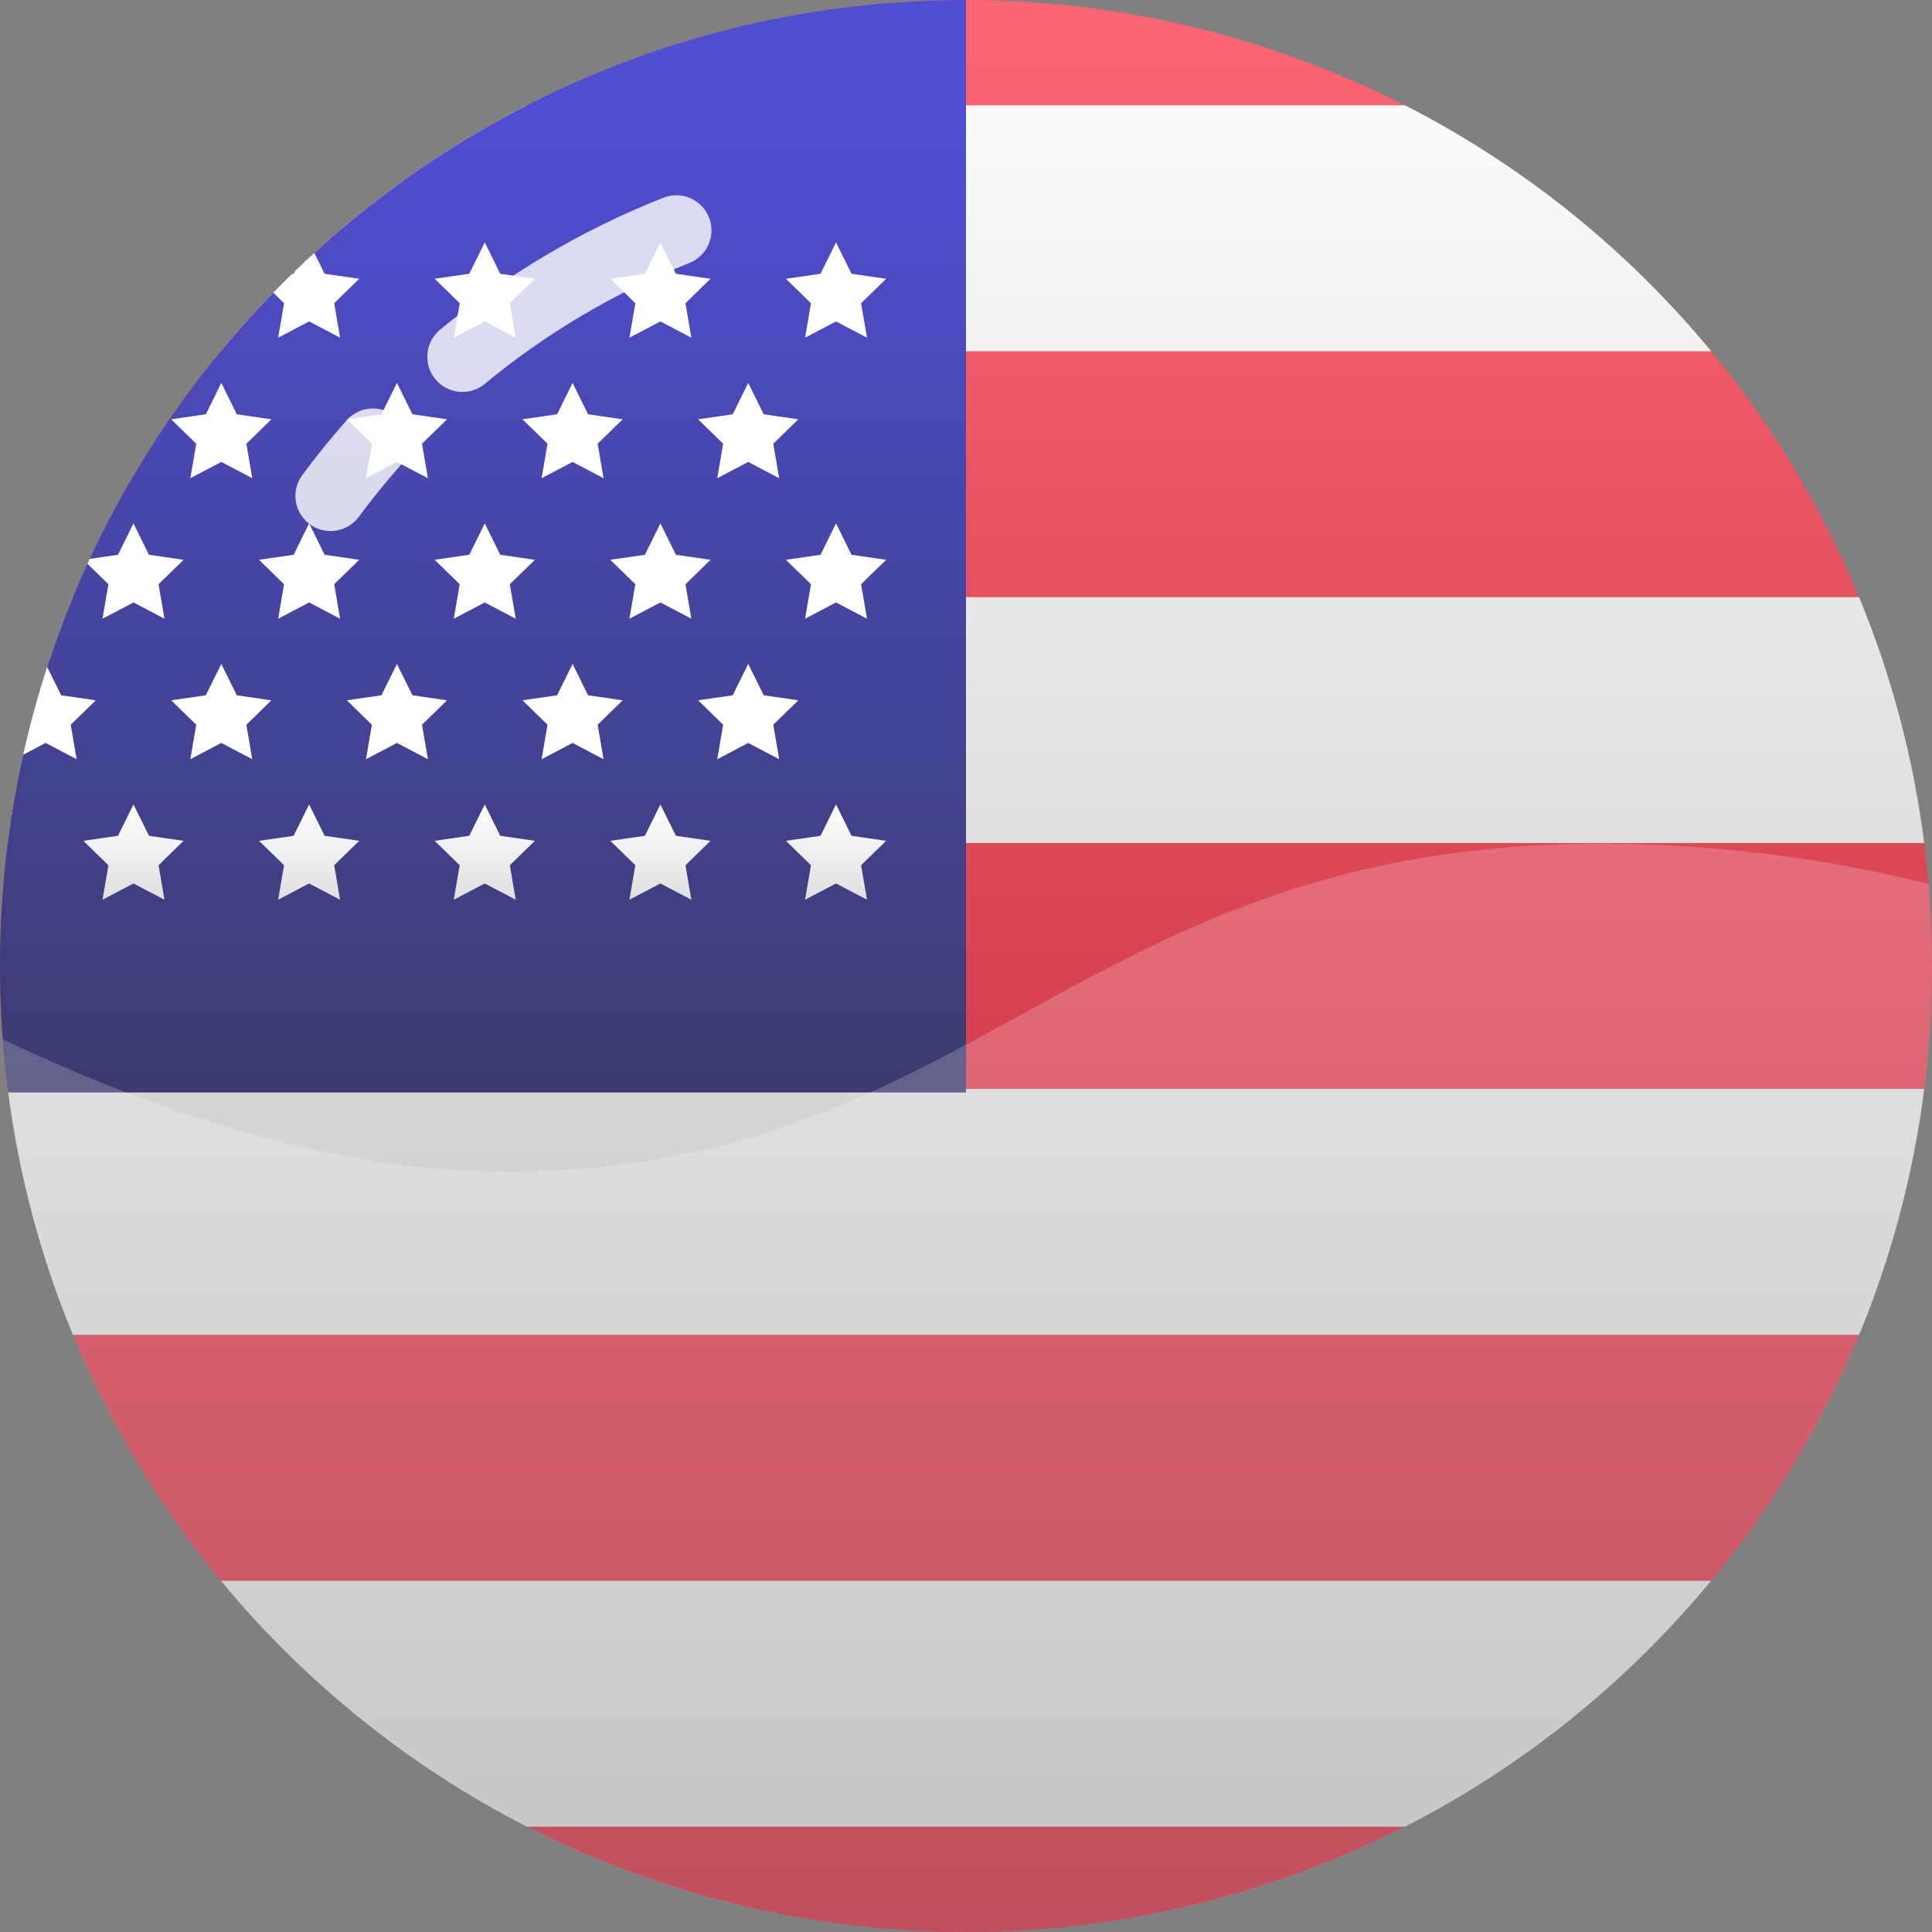 <svg viewBox="0 0 550 550" xmlns="http://www.w3.org/2000/svg" xmlns:xlink="http://www.w3.org/1999/xlink"><rect x="0" y="0" width="550" height="550" fill="#808080" stroke="none"/><linearGradient id="a" x1="50%" x2="50%" y1="0%" y2="100%"><stop offset="0" stop-color="#ff6673"/><stop offset="1" stop-color="#b22234"/></linearGradient><linearGradient id="b"><stop offset="0" stop-color="#fff"/><stop offset="1" stop-color="#b6b6b6"/></linearGradient><linearGradient id="c" x1="50%" x2="50%" xlink:href="#b" y1="-5.908%" y2="106.315%"/><linearGradient id="d" x1="50%" x2="50%" y1="100%" y2="11.792%"><stop offset="0" stop-color="#3c3b6e"/><stop offset="1" stop-color="#4f4dd2"/></linearGradient><linearGradient id="e" x1="50%" x2="50%" xlink:href="#b" y1="0%" y2="100%"/><g fill="none" fill-rule="evenodd"><circle cx="275" cy="275" fill="url(#a)" r="275"/><path d="m487.138 450.005c-23.85 28.877-53.482 52.802-87.123 70.002h-250.031c-33.641-17.2-63.273-41.125-87.123-70.002zm60.655-140.004c-3.11 24.485-9.44 47.965-18.552 70.002h-508.484c-9.112-22.038-15.442-45.518-18.552-70.002zm-18.552-140.006c9.112 22.038 15.442 45.518 18.552 70.003h-545.587c3.11-24.485 9.44-47.965 18.552-70.003zm-129.226-140.002c33.642 17.2 63.274 41.125 87.124 70.003h-424.278c23.85-28.877 53.482-52.803 87.124-70.003z" fill="url(#c)"/><path d="m275 0v311l-272.665.001c-1.541-11.782-2.335-23.799-2.335-36.001 0-151.878 123.122-275 275-275z" fill="url(#d)"/><path d="m275 0c144.009 0 262.165 110.694 274.022 251.638-30.723-7.629-61.854-11.443-93.397-11.443-148.616 0-177.805 93.341-311.231 93.341-42.997 0-90.865-12.561-143.606-37.683-.525-6.884-.788-13.838-.788-20.853 0-151.878 123.122-275 275-275z"/><path d="m455.625 240.195c31.543 0 62.673 3.814 93.391 11.442.653 7.701.984 15.493.984 23.362 0 151.878-123.122 275-275 275-144.863 0-263.565-112.01-274.221-254.147 52.75 25.123 100.618 37.683 143.615 37.683 133.426 0 162.616-93.341 311.231-93.341z" fill="#fff" opacity=".2"/><path d="m38 229 4.408 8.932 9.857 1.432-7.133 6.953 1.684 9.818-8.817-4.635-8.817 4.635 1.684-9.818-7.133-6.953 9.857-1.432zm50 0 4.408 8.932 9.857 1.432-7.133 6.953 1.684 9.818-8.817-4.635-8.817 4.635 1.684-9.818-7.133-6.953 9.857-1.432zm50 0 4.408 8.932 9.857 1.432-7.133 6.953 1.684 9.818-8.817-4.635-8.817 4.635 1.684-9.818-7.133-6.953 9.857-1.432zm50 0 4.408 8.932 9.857 1.432-7.133 6.953 1.684 9.818-8.817-4.635-8.817 4.635 1.684-9.818-7.133-6.953 9.857-1.432zm50 0 4.408 8.932 9.857 1.432-7.133 6.953 1.684 9.818-8.817-4.635-8.817 4.635 1.684-9.818-7.133-6.953 9.857-1.432zm-224.572-39.122 3.981 8.054 9.857 1.432-7.133 6.953 1.684 9.818-8.817-4.635-6.404 3.361c1.892-8.482 4.176-16.816 6.832-24.983zm49.572-.878 4.408 8.932 9.857 1.432-7.133 6.953 1.684 9.818-8.817-4.635-8.817 4.635 1.684-9.818-7.133-6.953 9.857-1.432zm50 0 4.408 8.932 9.857 1.432-7.133 6.953 1.684 9.818-8.817-4.635-8.817 4.635 1.684-9.818-7.133-6.953 9.857-1.432zm50 0 4.408 8.932 9.857 1.432-7.133 6.953 1.684 9.818-8.817-4.635-8.817 4.635 1.684-9.818-7.133-6.953 9.857-1.432zm50 0 4.408 8.932 9.857 1.432-7.133 6.953 1.684 9.818-8.817-4.635-8.817 4.635 1.684-9.818-7.133-6.953 9.857-1.432zm-25-40 4.408 8.932 9.857 1.432-7.133 6.953 1.684 9.818-8.817-4.635-8.817 4.635 1.684-9.818-7.133-6.953 9.857-1.432zm50 0 4.408 8.932 9.857 1.432-7.133 6.953 1.684 9.818-8.817-4.635-8.817 4.635 1.684-9.818-7.133-6.953 9.857-1.432zm-200 0 4.408 8.932 9.857 1.432-7.133 6.953 1.684 9.818-8.817-4.635-8.817 4.635 1.684-9.818-5.969-5.819c.215-.468.43-.935.648-1.402l8.046-1.165zm100 0 4.408 8.932 9.857 1.432-7.133 6.953 1.684 9.818-8.817-4.635-8.817 4.635 1.684-9.818-7.133-6.953 9.857-1.432zm-50 0 4.408 8.932 9.857 1.432-7.133 6.953 1.684 9.818-8.817-4.635-8.817 4.635 1.684-9.818-7.133-6.953 9.857-1.432zm25-40 4.408 8.932 9.857 1.432-7.133 6.953 1.684 9.818-8.817-4.635-8.817 4.635 1.684-9.818-7.133-6.953 9.857-1.432zm50 0 4.408 8.932 9.857 1.432-7.133 6.953 1.684 9.818-8.817-4.635-8.817 4.635 1.684-9.818-7.133-6.953 9.857-1.432zm-100 0 4.408 8.932 9.857 1.432-7.133 6.953 1.684 9.818-8.817-4.635-8.817 4.635 1.684-9.818-7.133-6.953 9.857-1.432zm150 0 4.408 8.932 9.857 1.432-7.133 6.953 1.684 9.818-8.817-4.635-8.817 4.635 1.684-9.818-7.133-6.953 9.857-1.432zm-123.52-36.999 2.928 5.931 9.857 1.432-7.133 6.953 1.684 9.818-8.817-4.635-8.817 4.635 1.684-9.818-3.065-2.989c1.751-1.802 3.527-3.579 5.327-5.332l.463-.064.357-.732c1.82-1.758 3.664-3.491 5.532-5.199zm48.52-3.001 4.408 8.932 9.857 1.432-7.133 6.953 1.684 9.818-8.817-4.635-8.817 4.635 1.684-9.818-7.133-6.953 9.857-1.432zm50 0 4.408 8.932 9.857 1.432-7.133 6.953 1.684 9.818-8.817-4.635-8.817 4.635 1.684-9.818-7.133-6.953 9.857-1.432zm50 0 4.408 8.932 9.857 1.432-7.133 6.953 1.684 9.818-8.817-4.635-8.817 4.635 1.684-9.818-7.133-6.953 9.857-1.432z" fill="url(#e)"/><g stroke="#fff" stroke-linecap="round" stroke-width="20"><path d="m192.541 65.59c-22.255 8.77-42.775 20.986-60.903 35.989" opacity=".8"/><path d="m106.155 126.281c-4.221 4.789-8.242 9.758-12.049 14.896" opacity=".8"/></g></g></svg>
